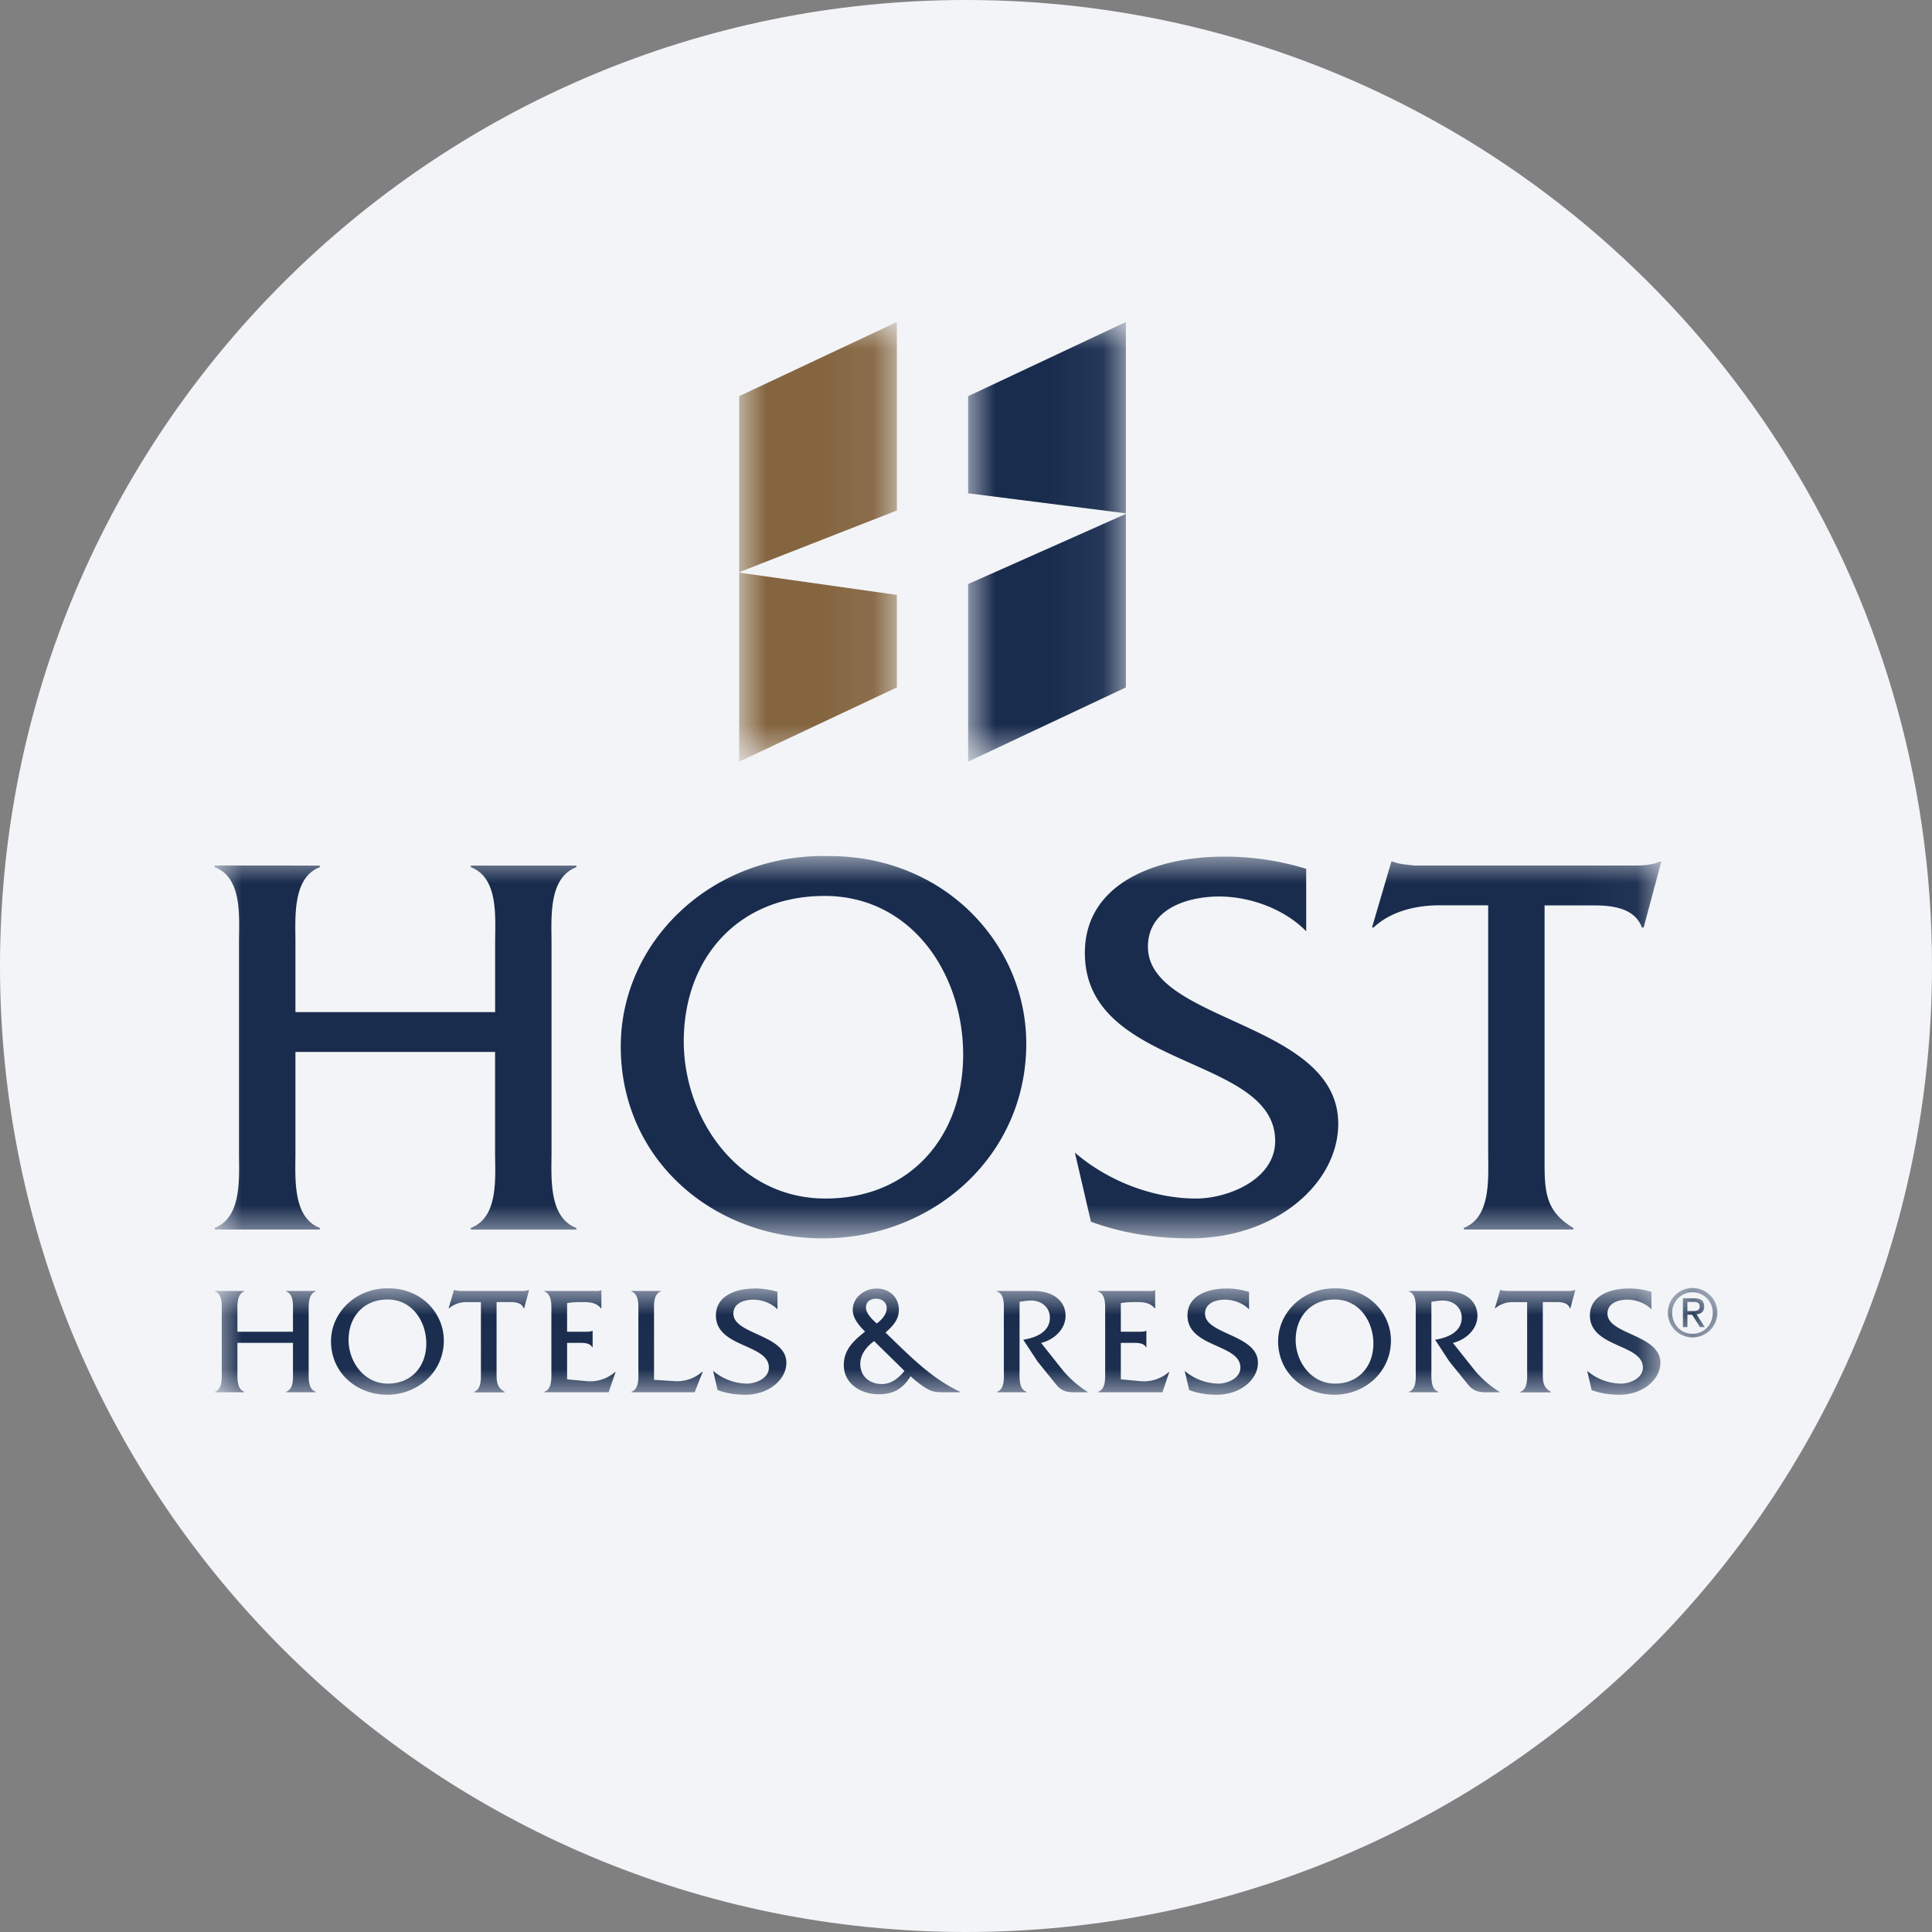 <svg height="36" viewBox="0 0 36 36" width="36" xmlns="http://www.w3.org/2000/svg"><rect x="0" y="0" width="36" height="36" fill="#808080" stroke="none"/><mask id="a" fill="#fff"><path d="M0 0h26.933v1.982H0z" fill-rule="evenodd"/></mask><mask id="b" fill="#fff"><path d="M0 0h26.956v7.124H0z" fill-rule="evenodd"/></mask><mask id="c" fill="#fff"><path d="M0 0h2.939v8.191H0z" fill-rule="evenodd"/></mask><mask id="d" fill="#fff"><path d="M0 0h2.939v8.192H0z" fill-rule="evenodd"/></mask><mask id="e" fill="#fff"><path d="M.037 0h.926v1H.037z" fill-rule="evenodd"/></mask><g fill="none" fill-rule="evenodd"><path d="M18 0c2.837 0 5.52.656 7.907 1.825C31.884 4.753 36 10.895 36 18c0 9.942-8.058 18-18 18-9.94 0-18-8.057-18-18C0 8.06 8.06 0 18 0z" fill="#f2f4f7" fill-rule="nonzero"/><path d="m12.282.983.565.554c-.101.132-.247.246-.421.246-.222 0-.402-.14-.402-.375 0-.178.117-.324.258-.425zm8.583-.776c.453 0 .72.403.72.822 0 .428-.278.746-.714.746-.45 0-.734-.413-.734-.814 0-.434.283-.754.728-.754zm-17.648 0c.453 0 .72.403.72.822 0 .428-.279.746-.715.746-.45 0-.733-.413-.733-.814 0-.434.283-.754.728-.754zm9.102-.015c.107 0 .198.066.198.175 0 .117-.094.22-.186.287-.078-.069-.201-.184-.201-.298 0-.109.086-.164.189-.164zm9.929-.144v.01c.146.054.126.263.126.395v1.081c0 .13.02.342-.126.392v.01h.547v-.01c-.146-.05-.129-.26-.129-.392V.25c.066-.01.129-.02.195-.023.192-.009.37.111.37.32 0 .268-.266.374-.496.41l.264.403.35.433c.086.106.18.143.332.143h.265a1.99 1.99 0 0 1-.466-.4l-.413-.52c.236-.055.457-.252.457-.505 0-.26-.21-.462-.594-.462zm-7.675 0v.01c.147.054.126.263.126.395v1.081c0 .13.021.342-.126.392v.01h.548v-.01c-.146-.05-.129-.26-.129-.392V.25c.066-.01.129-.02.195-.023.192-.009.37.111.37.32 0 .268-.267.374-.496.41l.264.403.35.433c.086.106.18.143.332.143h.264a2.006 2.006 0 0 1-.465-.4l-.413-.52c.236-.055.456-.252.456-.505 0-.26-.209-.462-.593-.462zm-6.813 0v.01c.146.053.129.263.129.395v1.081c0 .13.017.342-.129.392v.01h1.178l.15-.382h-.009a.711.711 0 0 1-.508.175l-.39-.025V.454c0-.13-.02-.343.126-.397V.048zM0 .048v.01C.146.111.126.32.126.45v1.084c0 .13.017.34-.126.392v.01h.544v-.01c-.143-.053-.126-.262-.126-.392v-.519h1.035v.52c0 .13.02.338-.126.391v.01h.548v-.01c-.146-.053-.129-.262-.129-.392V.45c0-.129-.017-.338.129-.393V.048h-.548v.01c.146.054.126.263.126.395v.355H.418V.453c0-.132-.017-.34.126-.396V.048zM17.51.034c-.038.02-.086.014-.135.014h-.918v.01c.147.054.13.263.13.395v1.081c0 .13.017.342-.13.392v.01h1.197l.128-.377h-.008a.714.714 0 0 1-.531.17l-.364-.034v-.68h.213c.088 0 .209-.003.254.08h.009V.792h-.009c-.034.016-.08.016-.125.016h-.342V.275c.092-.018.193-.02.292-.02.132 0 .25.011.339.115h.009V.034zm-10.318 0c-.037.02-.086.014-.135.014h-.918v.01c.146.054.129.263.129.395v1.081c0 .13.017.342-.129.392v.01h1.196l.129-.377h-.009a.71.71 0 0 1-.53.17l-.364-.034v-.68h.212c.089 0 .21-.003.255.08h.009V.792h-.009c-.034.016-.08.016-.126.016h-.341V.275c.092-.018.192-.02.292-.02.132 0 .25.011.339.115H7.2V.034zM23.948.03l-.1.341h.008a.499.499 0 0 1 .341-.115h.253v1.28c0 .128.018.338-.126.392v.01h.568v-.01c-.152-.089-.15-.2-.15-.364V.255h.259c.094 0 .209.015.246.115h.009l.092-.34h-.009a.322.322 0 0 1-.132.018h-1.141c-.037-.005-.075-.005-.109-.019zM4.453.03l-.1.341h.008a.5.5 0 0 1 .342-.115h.252v1.28c0 .128.017.338-.126.392v.01h.568v-.01c-.153-.089-.15-.2-.15-.364V.255h.259c.094 0 .209.015.246.115h.009l.092-.34h-.009a.322.322 0 0 1-.132.018H4.571C4.533.043 4.496.043 4.462.03zM26.34.003c-.35 0-.72.137-.72.5 0 .606.987.527.987.974 0 .2-.247.298-.41.298a.993.993 0 0 1-.628-.238l.083.358c.163.061.338.087.513.087.448 0 .768-.287.768-.595 0-.53-.986-.524-.986-.917 0-.198.207-.26.37-.26.16 0 .338.065.45.18V.065a1.438 1.438 0 0 0-.427-.063zm-7.499 0c-.35 0-.72.137-.72.5 0 .606.986.527.986.974 0 .2-.246.298-.409.298a.996.996 0 0 1-.629-.238l.084.358c.163.061.337.087.512.087.448 0 .769-.287.769-.595 0-.53-.986-.524-.986-.917 0-.198.207-.26.37-.26.16 0 .338.065.45.18V.065a1.443 1.443 0 0 0-.427-.063zm-6.51 0c-.224 0-.447.161-.447.398 0 .161.123.296.229.405-.209.166-.396.335-.396.62 0 .355.324.547.648.547.275 0 .451-.1.597-.336.089.087.237.2.341.252.077.04.169.047.27.047h.312v-.009c-.542-.25-.964-.694-1.391-1.104.132-.117.249-.236.249-.425 0-.237-.183-.395-.412-.395zm-2.278 0c-.349 0-.719.137-.719.5 0 .606.987.527.987.974 0 .2-.247.298-.411.298a.997.997 0 0 1-.628-.238l.083.358c.164.061.339.087.514.087.447 0 .768-.287.768-.595 0-.53-.987-.524-.987-.917 0-.198.207-.26.371-.26.16 0 .338.065.45.18V.065a1.44 1.44 0 0 0-.428-.063zM20.885 0c-.602-.014-1.075.442-1.075.987 0 .587.479.995 1.047.995.571 0 1.055-.425 1.055-1.01 0-.516-.424-.975-1.027-.972zM3.237 0c-.602-.014-1.075.442-1.075.987 0 .587.479.995 1.047.995.571 0 1.055-.425 1.055-1.01 0-.516-.425-.975-1.027-.972z" fill="#192c4e" mask="url(#a)" transform="translate(4.006 24.007)"/><path d="M11.36.743c1.628 0 2.587 1.453 2.587 2.958 0 1.536-1 2.681-2.566 2.681-1.62 0-2.64-1.485-2.64-2.928 0-1.557 1.02-2.71 2.619-2.71zM0 .176v.031c.526.196.453.948.453 1.412v3.896c0 .464.063 1.217-.453 1.413v.031h1.959v-.03c-.516-.197-.454-.95-.454-1.414V3.65h3.72v1.866c0 .464.073 1.217-.452 1.413v.031H6.74v-.03c-.525-.197-.463-.95-.463-1.414V1.62c0-.464-.062-1.216.463-1.412v-.03H4.773v.03c.525.196.453.948.453 1.422v1.278H1.505V1.63c0-.474-.062-1.226.454-1.422v-.03zM21.926.103l-.36 1.227h.03c.32-.299.783-.412 1.226-.412h.908v4.597c0 .464.062 1.217-.453 1.413v.031h2.04v-.03c-.546-.32-.536-.723-.536-1.31V.92h.928c.34 0 .753.051.886.411h.032l.329-1.227h-.031c-.134.062-.3.073-.474.073h-4.102c-.135-.02-.268-.02-.392-.073zM18.802.011c-1.257 0-2.587.495-2.587 1.794 0 2.185 3.546 1.896 3.546 3.504 0 .722-.886 1.073-1.474 1.073-.804 0-1.65-.33-2.258-.856l.299 1.288c.588.217 1.217.31 1.846.31 1.607 0 2.762-1.03 2.762-2.135 0-1.906-3.546-1.886-3.546-3.298 0-.712.742-.937 1.33-.937.577 0 1.217.236 1.619.648V.238a5.179 5.179 0 0 0-1.537-.227zm-7.37-.01C9.267-.05 7.567 1.588 7.567 3.547c0 2.113 1.72 3.577 3.762 3.577 2.05 0 3.794-1.527 3.794-3.629 0-1.856-1.527-3.505-3.691-3.494z" fill="#192c4e" mask="url(#b)" transform="translate(4 15.951)"/><path d="M0 4.67v3.522l2.939-1.383V5.085zM2.939 0 0 1.382v3.28l2.939-1.15z" fill="#856540" mask="url(#c)" transform="translate(13.773 6)"/><g fill="#192c4e"><path d="M2.939 3.576 0 4.883v3.309l2.939-1.383zm0-3.576L0 1.382v1.81l2.939.373z" mask="url(#d)" transform="translate(18.04 6)"/><path d="M.501 0c.251 0 .462.199.462.458a.46.46 0 0 1-.462.463.46.46 0 1 1 0-.921zm0 .854c.213 0 .378-.17.378-.396a.379.379 0 1 0-.758 0c0 .226.165.396.38.396zM.321.191h.208c.129 0 .189.051.189.154 0 .097-.06.138-.142.146L.73.729H.64L.494.498H.405v.231H.321zM.405.43h.088C.566.43.634.427.634.342.634.271.572.259.516.259H.405z" mask="url(#e)" transform="translate(31.037 24)"/></g></g></svg>